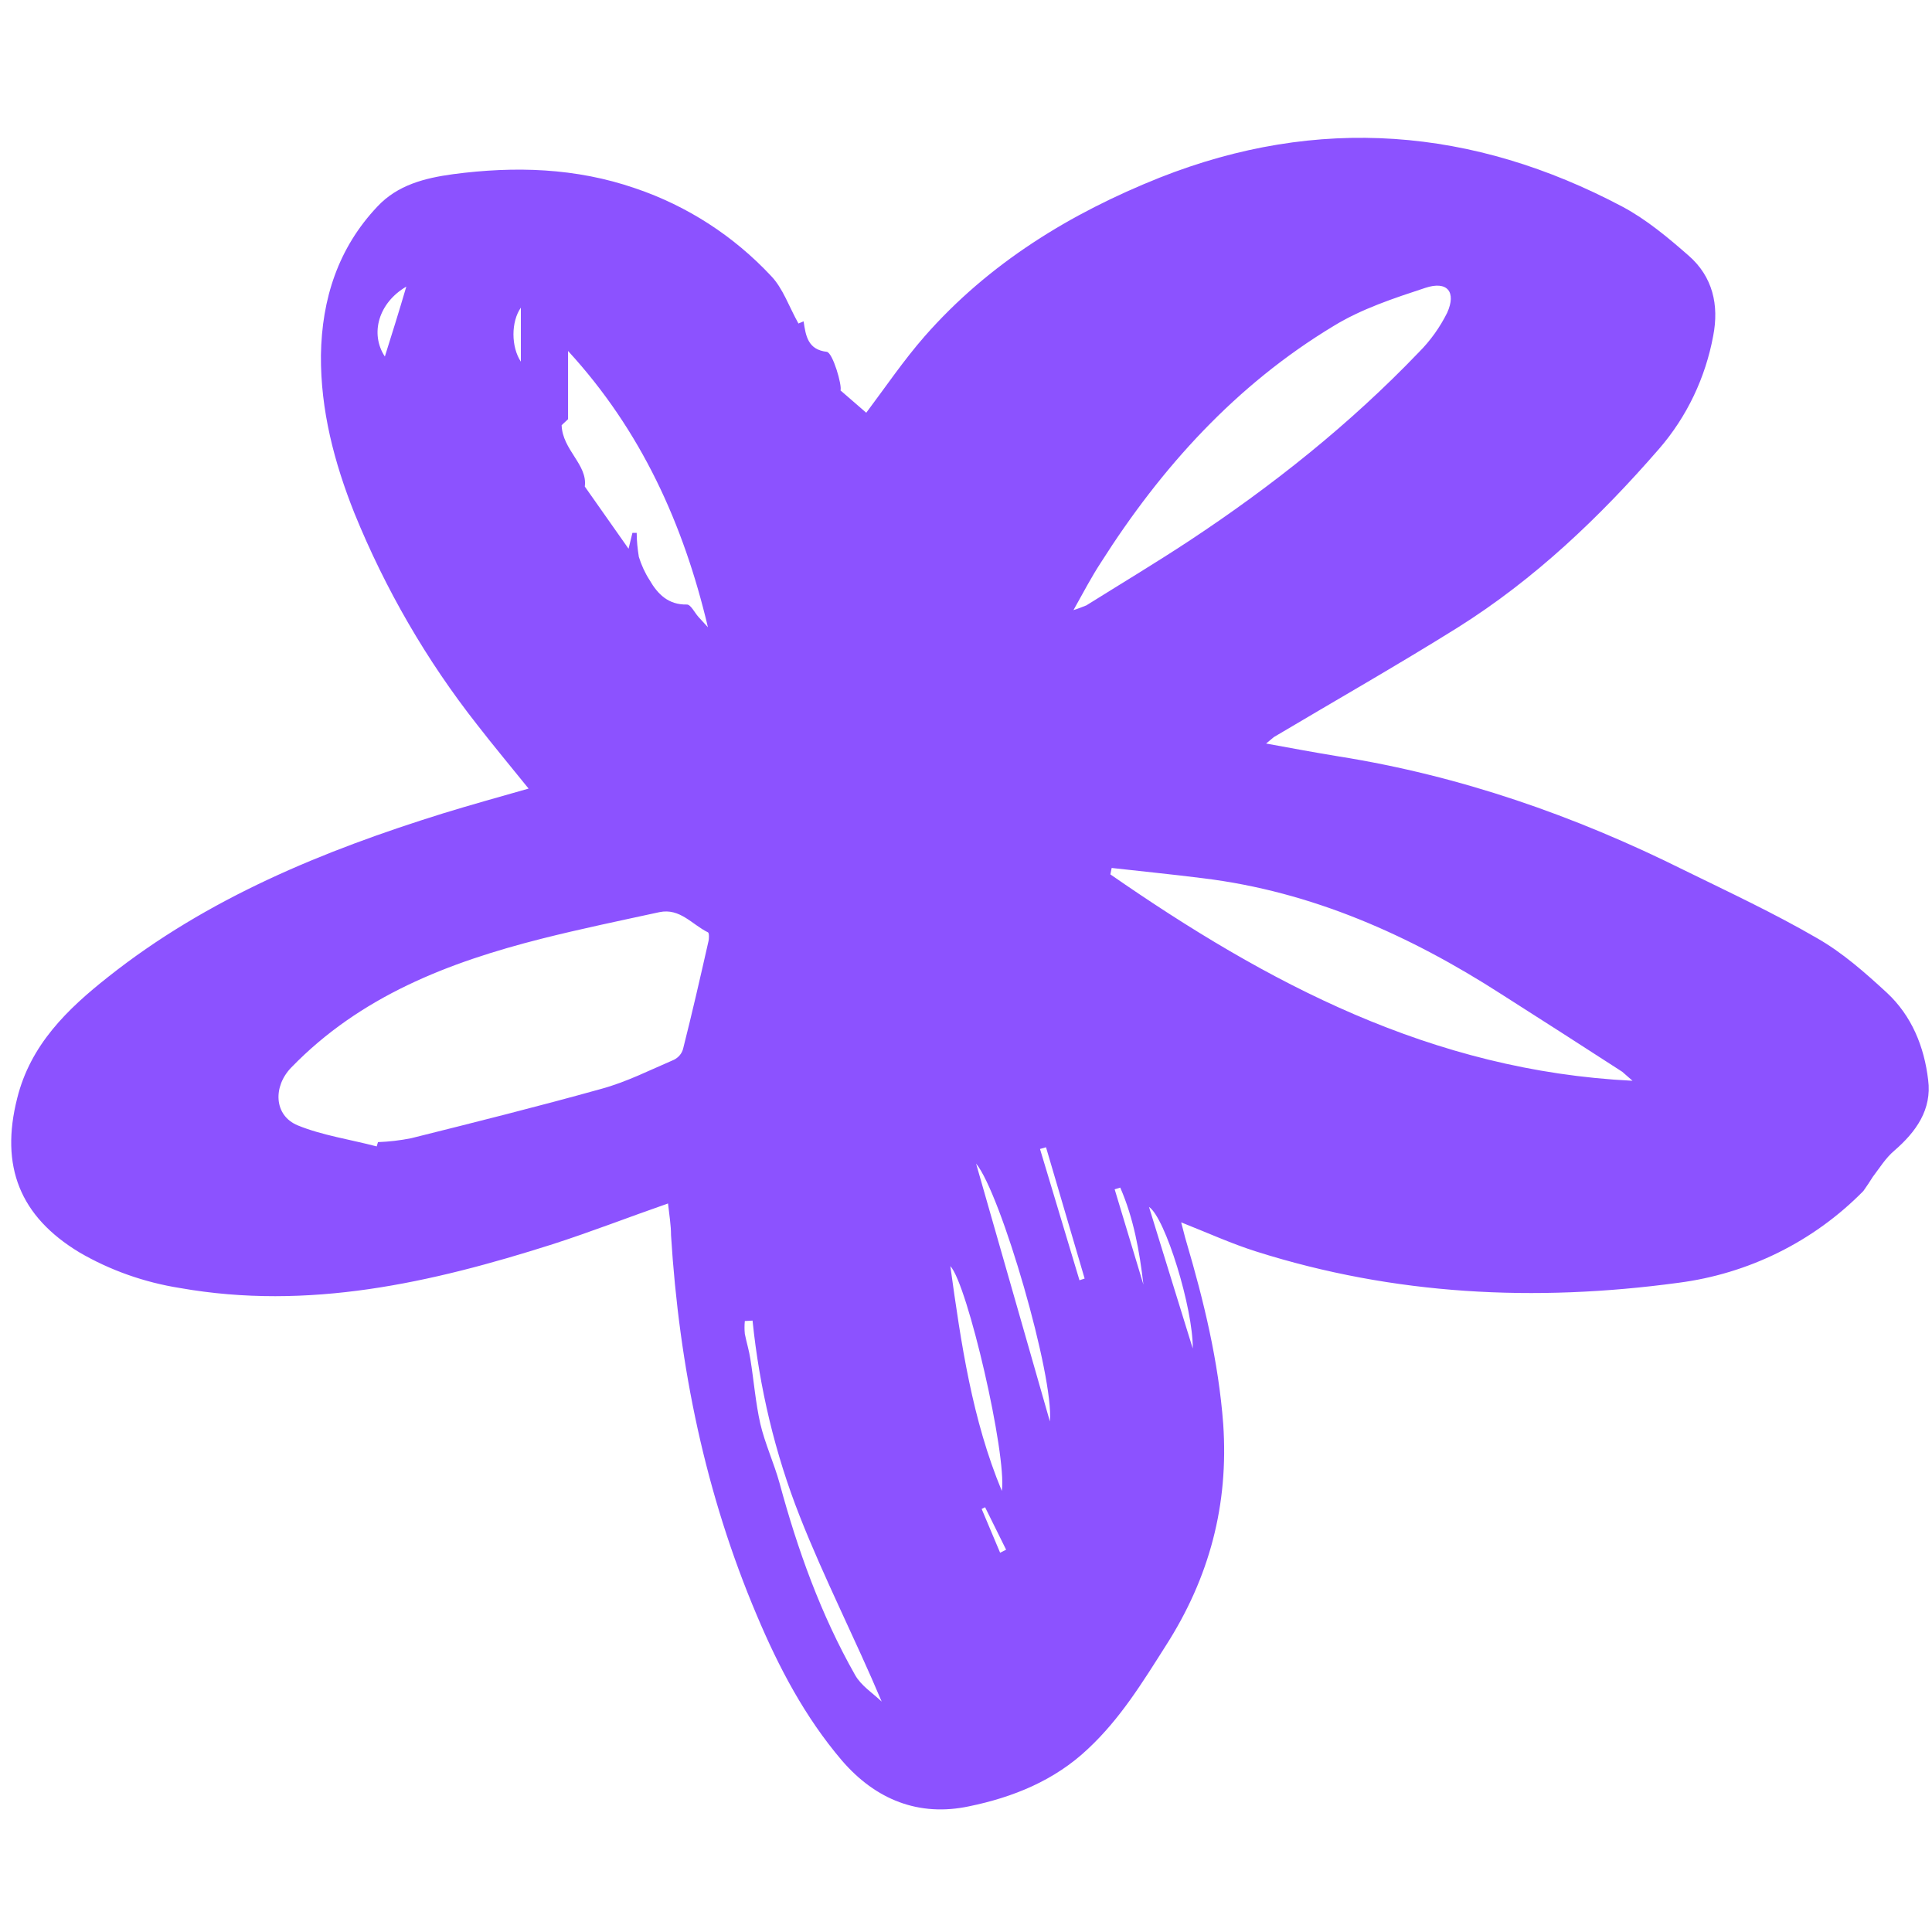 <svg xmlns="http://www.w3.org/2000/svg" xmlns:xlink="http://www.w3.org/1999/xlink" width="1080" zoomAndPan="magnify" viewBox="0 0 810 810" height="1080" preserveAspectRatio="xMidYMid meet" version="1.0"><path fill="#8c52ff" d="M 280.074 504.562 C 263.523 510.316 247.875 516.434 231.684 521.648 C 180.781 537.84 129.332 549.531 75.371 539.996 C 60.621 537.66 46.23 532.621 33.277 525.066 C 8.273 509.957 0 488.91 7.195 460.492 C 12.773 438.004 28.242 423.074 45.328 409.586 C 87.062 376.488 135.449 356.699 185.637 341.051 C 197.328 337.453 209.02 334.215 221.613 330.617 C 214.059 321.262 206.863 312.629 200.027 303.816 C 178.801 276.832 161.531 246.973 148.582 215.133 C 140.125 193.91 134.371 171.965 134.551 148.938 C 134.91 125.375 141.746 103.969 158.293 86.52 C 166.75 77.527 178.082 74.648 189.953 73.027 C 215.855 69.609 241.398 70.332 266.402 78.965 C 288.168 86.34 307.594 98.934 323.246 115.66 C 328.281 120.879 330.801 128.613 334.758 135.629 L 336.914 134.727 C 337.816 140.844 338.715 146.602 346.629 147.5 C 349.148 147.859 353.105 161.531 352.387 163.688 L 363.18 173.043 C 371.273 162.25 378.828 151.098 387.641 141.023 C 414.625 110.266 448.801 89.398 486.215 74.469 C 552.59 48.207 617.527 53.422 680.305 86.699 C 690.379 92.098 699.375 99.652 708.008 107.207 C 718.082 116.02 720.781 127.891 718.262 140.844 C 715.023 158.293 707.289 174.66 695.598 188.152 C 670.773 216.754 643.43 242.836 611.051 263.164 C 585.688 278.992 559.785 293.742 534.062 309.031 C 532.984 309.93 531.906 310.832 530.824 311.73 C 541.617 313.707 551.332 315.508 561.227 317.125 C 612.133 325.223 660.16 341.949 706.027 364.793 C 724.738 373.969 743.625 382.781 761.613 393.215 C 772.406 399.332 781.938 407.785 791.113 416.238 C 801.547 425.953 806.762 438.906 808.383 452.754 C 810 465.168 803.344 474.52 794.172 482.438 C 790.574 485.492 788.055 489.633 785.176 493.41 C 783.918 495.387 782.656 497.367 781.219 499.344 C 760.352 520.57 733.012 534.062 703.512 537.84 C 643.609 545.934 584.609 543.055 526.688 524.707 C 516.438 521.469 506.543 516.973 495.211 512.477 C 496.109 515.715 496.648 518.23 497.367 520.57 C 504.742 545.574 510.859 570.758 512.84 597.02 C 515.176 630.836 507.082 661.418 488.734 690.02 C 479.02 705.309 469.668 720.598 456.176 733.188 C 442.145 746.5 424.695 753.516 406.348 757.293 C 385.305 761.789 367.137 754.594 352.926 738.047 C 337.453 719.879 326.48 699.012 317.309 677.246 C 295.723 626.34 284.75 572.914 281.332 517.871 C 281.332 513.734 280.613 509.418 280.074 504.562 Z M 157.934 480.637 L 158.473 478.84 C 163.152 478.66 167.828 478.117 172.324 477.219 C 198.949 470.562 225.57 463.91 252.012 456.535 C 262.625 453.656 272.52 448.617 282.59 444.301 C 284.391 443.402 285.828 441.781 286.367 439.805 C 290.148 424.875 293.562 409.945 296.98 394.836 C 297.34 393.574 297.34 391.059 296.801 390.879 C 290.148 387.641 285.109 380.625 276.477 382.422 C 259.926 386.02 243.379 389.438 227.008 393.574 C 187.977 403.469 151.098 417.68 122.137 447.539 C 114.402 455.453 114.762 467.688 124.836 471.824 C 134.91 475.961 146.961 477.758 157.934 480.637 Z M 684.445 453.117 C 683.004 451.855 681.566 450.598 680.125 449.34 C 663.219 438.367 646.309 427.574 629.398 416.781 C 591.086 392.137 550.074 373.789 504.383 368.211 C 491.613 366.594 478.84 365.336 466.07 363.895 C 465.891 364.793 465.711 365.695 465.531 366.594 C 531.188 412.102 600.262 448.977 684.445 453.117 Z M 450.059 255.789 C 451.859 255.246 453.656 254.527 455.457 253.809 C 469.848 244.812 484.238 236.18 498.449 226.828 C 533.344 203.801 565.902 177.898 594.863 147.68 C 599.719 142.824 603.676 137.246 606.734 131.129 C 610.691 122.316 606.734 117.641 597.562 120.695 C 584.43 125.016 570.758 129.512 559.066 136.707 C 518.234 161.352 486.934 195.887 461.574 235.82 C 457.793 241.578 454.379 248.051 450.059 255.789 Z M 245.176 203.98 L 263.523 230.062 C 264.242 227.367 264.605 225.387 265.145 223.41 L 266.941 223.41 C 266.941 226.828 267.301 230.062 267.84 233.48 C 268.922 236.898 270.359 240.137 272.34 243.195 C 275.758 249.133 280.254 253.629 287.988 253.449 C 289.605 253.449 291.227 256.867 292.844 258.664 C 294.105 260.105 295.543 261.543 296.801 262.98 C 286.551 219.633 268.742 180.418 238.16 147.141 L 238.16 175.742 L 235.465 178.258 C 235.824 188.691 246.438 194.809 245.176 203.98 Z M 315.508 553.668 L 312.273 553.848 C 312.094 555.648 312.094 557.445 312.273 559.246 C 312.992 562.844 314.07 566.262 314.609 569.859 C 316.051 578.852 316.77 588.027 318.746 596.84 C 320.727 605.293 324.504 613.391 326.844 621.844 C 334.398 649.723 344.109 676.887 358.5 702.25 C 361.02 706.746 365.875 709.805 369.652 713.402 C 358.5 686.961 345.551 661.777 335.297 635.695 C 324.863 609.25 318.387 581.73 315.508 553.668 Z M 420.02 625.082 C 422.18 609.973 405.629 538.379 398.434 530.824 C 402.93 563.383 407.609 595.223 420.02 625.082 Z M 440.168 595.941 C 441.965 577.234 419.66 500.426 409.227 487.832 Z M 500.066 565.359 C 500.246 548.633 488.555 510.496 481.719 506 C 488.016 526.328 493.949 545.754 500.066 565.359 Z M 170.348 120.156 C 158.652 126.992 155.055 139.945 161.352 149.477 C 164.41 139.766 167.289 130.59 170.348 120.156 Z M 438.547 480.996 L 436.027 481.715 L 452.578 536.758 L 454.738 536.039 Z M 479.379 538.559 C 477.762 524.527 475.242 510.676 469.668 497.906 L 467.328 498.625 C 471.285 511.938 475.422 525.246 479.379 538.559 Z M 218.375 128.973 C 214.238 134.906 214.238 145.34 218.375 151.637 Z M 419.301 650.984 L 421.82 649.723 C 418.941 643.789 415.883 637.852 413.004 631.918 L 411.566 632.637 C 414.082 638.75 416.781 644.867 419.301 650.984 Z M 419.301 650.984 " fill-opacity="1" fill-rule="nonzero"/></svg>